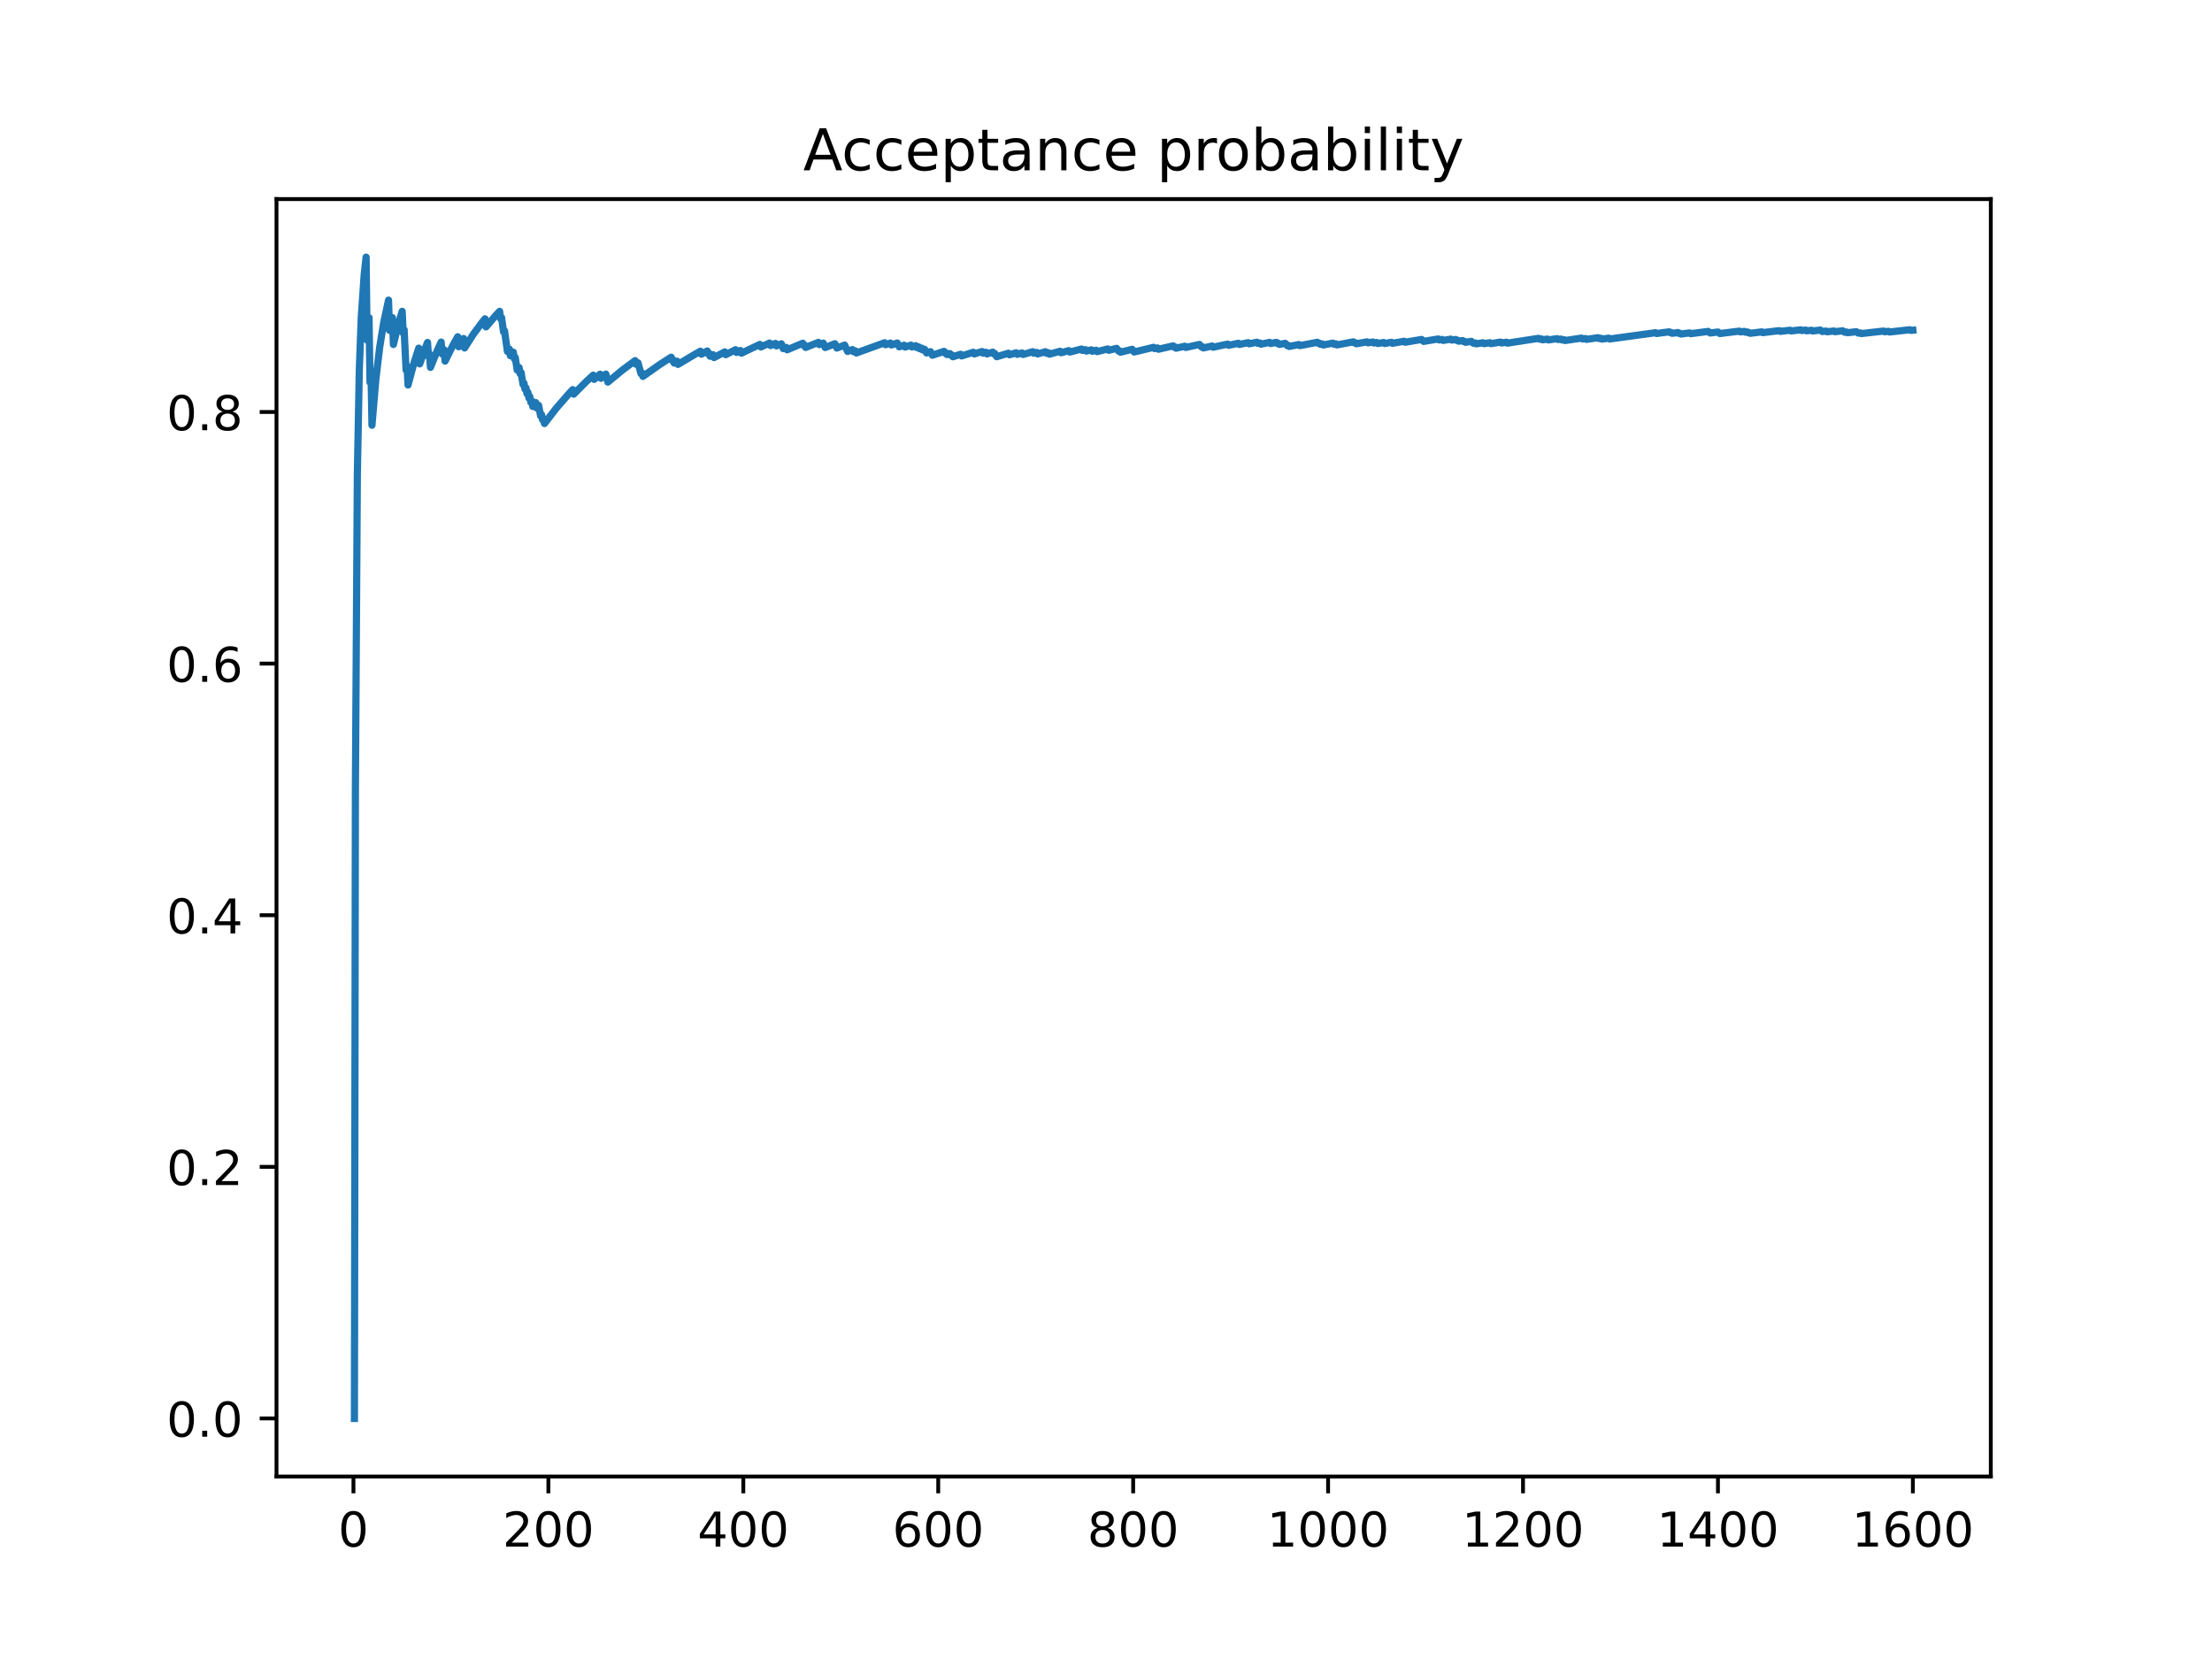 <?xml version="1.0" encoding="utf-8" standalone="no"?>
<!DOCTYPE svg PUBLIC "-//W3C//DTD SVG 1.1//EN"
  "http://www.w3.org/Graphics/SVG/1.1/DTD/svg11.dtd">
<!-- Created with matplotlib (https://matplotlib.org/) -->
<svg height="345.6pt" version="1.1" viewBox="0 0 460.8 345.6" width="460.8pt" xmlns="http://www.w3.org/2000/svg" xmlns:xlink="http://www.w3.org/1999/xlink">
 <defs>
  <style type="text/css">
*{stroke-linecap:butt;stroke-linejoin:round;}
  </style>
 </defs>
 <g id="figure_1">
  <g id="patch_1">
   <path d="M 0 345.6 
L 460.8 345.6 
L 460.8 0 
L 0 0 
z
" style="fill:#ffffff;"/>
  </g>
  <g id="axes_1">
   <g id="patch_2">
    <path d="M 57.6 307.584 
L 414.72 307.584 
L 414.72 41.472 
L 57.6 41.472 
z
" style="fill:#ffffff;"/>
   </g>
   <g id="matplotlib.axis_1">
    <g id="xtick_1">
     <g id="line2d_1">
      <defs>
       <path d="M 0 0 
L 0 3.5 
" id="m0471d46307" style="stroke:#000000;stroke-width:0.8;"/>
      </defs>
      <g>
       <use style="stroke:#000000;stroke-width:0.8;" x="73.63" xlink:href="#m0471d46307" y="307.584"/>
      </g>
     </g>
     <g id="text_1">
      <!-- 0 -->
      <defs>
       <path d="M 31.781 66.406 
Q 24.172 66.406 20.328 58.906 
Q 16.5 51.422 16.5 36.375 
Q 16.5 21.391 20.328 13.891 
Q 24.172 6.391 31.781 6.391 
Q 39.453 6.391 43.281 13.891 
Q 47.125 21.391 47.125 36.375 
Q 47.125 51.422 43.281 58.906 
Q 39.453 66.406 31.781 66.406 
z
M 31.781 74.219 
Q 44.047 74.219 50.516 64.516 
Q 56.984 54.828 56.984 36.375 
Q 56.984 17.969 50.516 8.266 
Q 44.047 -1.422 31.781 -1.422 
Q 19.531 -1.422 13.062 8.266 
Q 6.594 17.969 6.594 36.375 
Q 6.594 54.828 13.062 64.516 
Q 19.531 74.219 31.781 74.219 
z
" id="DejaVuSans-48"/>
      </defs>
      <g transform="translate(70.448 322.182)scale(0.1 -0.1)">
       <use xlink:href="#DejaVuSans-48"/>
      </g>
     </g>
    </g>
    <g id="xtick_2">
     <g id="line2d_2">
      <g>
       <use style="stroke:#000000;stroke-width:0.8;" x="114.237" xlink:href="#m0471d46307" y="307.584"/>
      </g>
     </g>
     <g id="text_2">
      <!-- 200 -->
      <defs>
       <path d="M 19.188 8.297 
L 53.609 8.297 
L 53.609 0 
L 7.328 0 
L 7.328 8.297 
Q 12.938 14.109 22.625 23.891 
Q 32.328 33.688 34.812 36.531 
Q 39.547 41.844 41.422 45.531 
Q 43.312 49.219 43.312 52.781 
Q 43.312 58.594 39.234 62.25 
Q 35.156 65.922 28.609 65.922 
Q 23.969 65.922 18.812 64.312 
Q 13.672 62.703 7.812 59.422 
L 7.812 69.391 
Q 13.766 71.781 18.938 73 
Q 24.125 74.219 28.422 74.219 
Q 39.75 74.219 46.484 68.547 
Q 53.219 62.891 53.219 53.422 
Q 53.219 48.922 51.531 44.891 
Q 49.859 40.875 45.406 35.406 
Q 44.188 33.984 37.641 27.219 
Q 31.109 20.453 19.188 8.297 
z
" id="DejaVuSans-50"/>
      </defs>
      <g transform="translate(104.693 322.182)scale(0.1 -0.1)">
       <use xlink:href="#DejaVuSans-50"/>
       <use x="63.623" xlink:href="#DejaVuSans-48"/>
       <use x="127.246" xlink:href="#DejaVuSans-48"/>
      </g>
     </g>
    </g>
    <g id="xtick_3">
     <g id="line2d_3">
      <g>
       <use style="stroke:#000000;stroke-width:0.8;" x="154.844" xlink:href="#m0471d46307" y="307.584"/>
      </g>
     </g>
     <g id="text_3">
      <!-- 400 -->
      <defs>
       <path d="M 37.797 64.312 
L 12.891 25.391 
L 37.797 25.391 
z
M 35.203 72.906 
L 47.609 72.906 
L 47.609 25.391 
L 58.016 25.391 
L 58.016 17.188 
L 47.609 17.188 
L 47.609 0 
L 37.797 0 
L 37.797 17.188 
L 4.891 17.188 
L 4.891 26.703 
z
" id="DejaVuSans-52"/>
      </defs>
      <g transform="translate(145.3 322.182)scale(0.1 -0.1)">
       <use xlink:href="#DejaVuSans-52"/>
       <use x="63.623" xlink:href="#DejaVuSans-48"/>
       <use x="127.246" xlink:href="#DejaVuSans-48"/>
      </g>
     </g>
    </g>
    <g id="xtick_4">
     <g id="line2d_4">
      <g>
       <use style="stroke:#000000;stroke-width:0.8;" x="195.451" xlink:href="#m0471d46307" y="307.584"/>
      </g>
     </g>
     <g id="text_4">
      <!-- 600 -->
      <defs>
       <path d="M 33.016 40.375 
Q 26.375 40.375 22.484 35.828 
Q 18.609 31.297 18.609 23.391 
Q 18.609 15.531 22.484 10.953 
Q 26.375 6.391 33.016 6.391 
Q 39.656 6.391 43.531 10.953 
Q 47.406 15.531 47.406 23.391 
Q 47.406 31.297 43.531 35.828 
Q 39.656 40.375 33.016 40.375 
z
M 52.594 71.297 
L 52.594 62.312 
Q 48.875 64.062 45.094 64.984 
Q 41.312 65.922 37.594 65.922 
Q 27.828 65.922 22.672 59.328 
Q 17.531 52.734 16.797 39.406 
Q 19.672 43.656 24.016 45.922 
Q 28.375 48.188 33.594 48.188 
Q 44.578 48.188 50.953 41.516 
Q 57.328 34.859 57.328 23.391 
Q 57.328 12.156 50.688 5.359 
Q 44.047 -1.422 33.016 -1.422 
Q 20.359 -1.422 13.672 8.266 
Q 6.984 17.969 6.984 36.375 
Q 6.984 53.656 15.188 63.938 
Q 23.391 74.219 37.203 74.219 
Q 40.922 74.219 44.703 73.484 
Q 48.484 72.75 52.594 71.297 
z
" id="DejaVuSans-54"/>
      </defs>
      <g transform="translate(185.908 322.182)scale(0.1 -0.1)">
       <use xlink:href="#DejaVuSans-54"/>
       <use x="63.623" xlink:href="#DejaVuSans-48"/>
       <use x="127.246" xlink:href="#DejaVuSans-48"/>
      </g>
     </g>
    </g>
    <g id="xtick_5">
     <g id="line2d_5">
      <g>
       <use style="stroke:#000000;stroke-width:0.8;" x="236.058" xlink:href="#m0471d46307" y="307.584"/>
      </g>
     </g>
     <g id="text_5">
      <!-- 800 -->
      <defs>
       <path d="M 31.781 34.625 
Q 24.75 34.625 20.719 30.859 
Q 16.703 27.094 16.703 20.516 
Q 16.703 13.922 20.719 10.156 
Q 24.75 6.391 31.781 6.391 
Q 38.812 6.391 42.859 10.172 
Q 46.922 13.969 46.922 20.516 
Q 46.922 27.094 42.891 30.859 
Q 38.875 34.625 31.781 34.625 
z
M 21.922 38.812 
Q 15.578 40.375 12.031 44.719 
Q 8.5 49.078 8.5 55.328 
Q 8.5 64.062 14.719 69.141 
Q 20.953 74.219 31.781 74.219 
Q 42.672 74.219 48.875 69.141 
Q 55.078 64.062 55.078 55.328 
Q 55.078 49.078 51.531 44.719 
Q 48 40.375 41.703 38.812 
Q 48.828 37.156 52.797 32.312 
Q 56.781 27.484 56.781 20.516 
Q 56.781 9.906 50.312 4.234 
Q 43.844 -1.422 31.781 -1.422 
Q 19.734 -1.422 13.25 4.234 
Q 6.781 9.906 6.781 20.516 
Q 6.781 27.484 10.781 32.312 
Q 14.797 37.156 21.922 38.812 
z
M 18.312 54.391 
Q 18.312 48.734 21.844 45.562 
Q 25.391 42.391 31.781 42.391 
Q 38.141 42.391 41.719 45.562 
Q 45.312 48.734 45.312 54.391 
Q 45.312 60.062 41.719 63.234 
Q 38.141 66.406 31.781 66.406 
Q 25.391 66.406 21.844 63.234 
Q 18.312 60.062 18.312 54.391 
z
" id="DejaVuSans-56"/>
      </defs>
      <g transform="translate(226.515 322.182)scale(0.1 -0.1)">
       <use xlink:href="#DejaVuSans-56"/>
       <use x="63.623" xlink:href="#DejaVuSans-48"/>
       <use x="127.246" xlink:href="#DejaVuSans-48"/>
      </g>
     </g>
    </g>
    <g id="xtick_6">
     <g id="line2d_6">
      <g>
       <use style="stroke:#000000;stroke-width:0.8;" x="276.666" xlink:href="#m0471d46307" y="307.584"/>
      </g>
     </g>
     <g id="text_6">
      <!-- 1000 -->
      <defs>
       <path d="M 12.406 8.297 
L 28.516 8.297 
L 28.516 63.922 
L 10.984 60.406 
L 10.984 69.391 
L 28.422 72.906 
L 38.281 72.906 
L 38.281 8.297 
L 54.391 8.297 
L 54.391 0 
L 12.406 0 
z
" id="DejaVuSans-49"/>
      </defs>
      <g transform="translate(263.941 322.182)scale(0.1 -0.1)">
       <use xlink:href="#DejaVuSans-49"/>
       <use x="63.623" xlink:href="#DejaVuSans-48"/>
       <use x="127.246" xlink:href="#DejaVuSans-48"/>
       <use x="190.869" xlink:href="#DejaVuSans-48"/>
      </g>
     </g>
    </g>
    <g id="xtick_7">
     <g id="line2d_7">
      <g>
       <use style="stroke:#000000;stroke-width:0.8;" x="317.273" xlink:href="#m0471d46307" y="307.584"/>
      </g>
     </g>
     <g id="text_7">
      <!-- 1200 -->
      <g transform="translate(304.548 322.182)scale(0.1 -0.1)">
       <use xlink:href="#DejaVuSans-49"/>
       <use x="63.623" xlink:href="#DejaVuSans-50"/>
       <use x="127.246" xlink:href="#DejaVuSans-48"/>
       <use x="190.869" xlink:href="#DejaVuSans-48"/>
      </g>
     </g>
    </g>
    <g id="xtick_8">
     <g id="line2d_8">
      <g>
       <use style="stroke:#000000;stroke-width:0.8;" x="357.88" xlink:href="#m0471d46307" y="307.584"/>
      </g>
     </g>
     <g id="text_8">
      <!-- 1400 -->
      <g transform="translate(345.155 322.182)scale(0.1 -0.1)">
       <use xlink:href="#DejaVuSans-49"/>
       <use x="63.623" xlink:href="#DejaVuSans-52"/>
       <use x="127.246" xlink:href="#DejaVuSans-48"/>
       <use x="190.869" xlink:href="#DejaVuSans-48"/>
      </g>
     </g>
    </g>
    <g id="xtick_9">
     <g id="line2d_9">
      <g>
       <use style="stroke:#000000;stroke-width:0.8;" x="398.487" xlink:href="#m0471d46307" y="307.584"/>
      </g>
     </g>
     <g id="text_9">
      <!-- 1600 -->
      <g transform="translate(385.762 322.182)scale(0.1 -0.1)">
       <use xlink:href="#DejaVuSans-49"/>
       <use x="63.623" xlink:href="#DejaVuSans-54"/>
       <use x="127.246" xlink:href="#DejaVuSans-48"/>
       <use x="190.869" xlink:href="#DejaVuSans-48"/>
      </g>
     </g>
    </g>
   </g>
   <g id="matplotlib.axis_2">
    <g id="ytick_1">
     <g id="line2d_10">
      <defs>
       <path d="M 0 0 
L -3.5 0 
" id="ma0b6aa7c2f" style="stroke:#000000;stroke-width:0.8;"/>
      </defs>
      <g>
       <use style="stroke:#000000;stroke-width:0.8;" x="57.6" xlink:href="#ma0b6aa7c2f" y="295.488"/>
      </g>
     </g>
     <g id="text_10">
      <!-- 0.0 -->
      <defs>
       <path d="M 10.688 12.406 
L 21 12.406 
L 21 0 
L 10.688 0 
z
" id="DejaVuSans-46"/>
      </defs>
      <g transform="translate(34.697 299.287)scale(0.1 -0.1)">
       <use xlink:href="#DejaVuSans-48"/>
       <use x="63.623" xlink:href="#DejaVuSans-46"/>
       <use x="95.41" xlink:href="#DejaVuSans-48"/>
      </g>
     </g>
    </g>
    <g id="ytick_2">
     <g id="line2d_11">
      <g>
       <use style="stroke:#000000;stroke-width:0.8;" x="57.6" xlink:href="#ma0b6aa7c2f" y="243.072"/>
      </g>
     </g>
     <g id="text_11">
      <!-- 0.2 -->
      <g transform="translate(34.697 246.871)scale(0.1 -0.1)">
       <use xlink:href="#DejaVuSans-48"/>
       <use x="63.623" xlink:href="#DejaVuSans-46"/>
       <use x="95.41" xlink:href="#DejaVuSans-50"/>
      </g>
     </g>
    </g>
    <g id="ytick_3">
     <g id="line2d_12">
      <g>
       <use style="stroke:#000000;stroke-width:0.8;" x="57.6" xlink:href="#ma0b6aa7c2f" y="190.656"/>
      </g>
     </g>
     <g id="text_12">
      <!-- 0.4 -->
      <g transform="translate(34.697 194.455)scale(0.1 -0.1)">
       <use xlink:href="#DejaVuSans-48"/>
       <use x="63.623" xlink:href="#DejaVuSans-46"/>
       <use x="95.41" xlink:href="#DejaVuSans-52"/>
      </g>
     </g>
    </g>
    <g id="ytick_4">
     <g id="line2d_13">
      <g>
       <use style="stroke:#000000;stroke-width:0.8;" x="57.6" xlink:href="#ma0b6aa7c2f" y="138.24"/>
      </g>
     </g>
     <g id="text_13">
      <!-- 0.6 -->
      <g transform="translate(34.697 142.039)scale(0.1 -0.1)">
       <use xlink:href="#DejaVuSans-48"/>
       <use x="63.623" xlink:href="#DejaVuSans-46"/>
       <use x="95.41" xlink:href="#DejaVuSans-54"/>
      </g>
     </g>
    </g>
    <g id="ytick_5">
     <g id="line2d_14">
      <g>
       <use style="stroke:#000000;stroke-width:0.8;" x="57.6" xlink:href="#ma0b6aa7c2f" y="85.824"/>
      </g>
     </g>
     <g id="text_14">
      <!-- 0.8 -->
      <g transform="translate(34.697 89.623)scale(0.1 -0.1)">
       <use xlink:href="#DejaVuSans-48"/>
       <use x="63.623" xlink:href="#DejaVuSans-46"/>
       <use x="95.41" xlink:href="#DejaVuSans-56"/>
      </g>
     </g>
    </g>
   </g>
   <g id="line2d_15">
    <path clip-path="url(#pa093abd5e9)" d="M 73.833 295.488 
L 74.036 164.448 
L 74.442 98.928 
L 74.848 77.088 
L 75.254 66.168 
L 75.863 57.233 
L 76.269 53.568 
L 76.472 70.848 
L 76.878 66.168 
L 77.081 79.657 
L 77.284 77.088 
L 77.487 88.583 
L 78.3 78.987 
L 79.112 72.235 
L 79.924 67.225 
L 80.939 62.528 
L 81.142 68.824 
L 81.751 66.168 
L 81.954 71.761 
L 82.969 67.592 
L 83.781 64.858 
L 83.985 69.38 
L 84.188 68.688 
L 84.594 77.088 
L 84.797 76.294 
L 85 80.208 
L 86.218 75.679 
L 87.233 72.524 
L 87.436 75.803 
L 88.857 71.846 
L 89.06 71.341 
L 89.263 74.252 
L 89.466 73.728 
L 89.67 76.535 
L 91.091 73.025 
L 91.903 71.264 
L 92.106 73.728 
L 92.512 72.861 
L 92.715 75.229 
L 94.339 71.949 
L 95.355 70.148 
L 95.558 72.235 
L 96.573 70.517 
L 96.776 72.49 
L 98.603 69.63 
L 100.43 67.161 
L 101.04 66.411 
L 101.243 68.095 
L 103.273 65.719 
L 104.085 64.858 
L 104.288 66.385 
L 104.491 66.168 
L 104.897 69.146 
L 105.1 68.916 
L 105.709 73.218 
L 106.115 72.72 
L 106.318 74.104 
L 106.928 73.359 
L 107.131 74.705 
L 107.334 74.457 
L 107.74 77.088 
L 108.146 76.574 
L 108.349 77.854 
L 108.552 77.596 
L 108.958 80.1 
L 109.161 79.834 
L 109.364 81.059 
L 109.567 80.79 
L 109.77 81.996 
L 109.973 81.724 
L 110.176 82.912 
L 110.379 82.638 
L 110.582 83.808 
L 110.785 83.533 
L 110.988 84.685 
L 111.597 83.862 
L 111.8 84.988 
L 112.207 84.445 
L 112.613 86.643 
L 112.816 86.367 
L 113.019 87.445 
L 113.222 87.168 
L 113.425 88.231 
L 115.861 85.068 
L 118.501 82.029 
L 119.313 81.165 
L 119.516 82.113 
L 122.155 79.464 
L 123.577 78.153 
L 123.78 79.033 
L 124.998 77.951 
L 125.201 78.808 
L 126.216 77.931 
L 126.622 79.598 
L 129.668 77.088 
L 132.307 75.123 
L 132.51 75.883 
L 132.916 75.592 
L 133.525 77.828 
L 133.728 77.678 
L 133.931 78.412 
L 137.383 75.975 
L 139.819 74.408 
L 140.022 75.084 
L 140.225 74.957 
L 140.429 75.628 
L 141.038 75.246 
L 141.241 75.907 
L 145.098 73.613 
L 145.911 73.162 
L 146.114 73.784 
L 147.332 73.117 
L 147.535 73.728 
L 147.738 73.618 
L 147.941 74.224 
L 148.55 73.892 
L 148.753 74.491 
L 150.986 73.305 
L 151.189 73.886 
L 153.22 72.854 
L 153.423 73.42 
L 154.235 73.017 
L 154.438 73.576 
L 158.296 71.746 
L 158.499 72.281 
L 160.326 71.462 
L 160.529 71.985 
L 161.544 71.54 
L 161.747 72.056 
L 162.762 71.616 
L 163.169 72.631 
L 163.778 72.366 
L 163.981 72.867 
L 167.229 71.498 
L 167.432 71.983 
L 167.635 71.899 
L 167.838 72.381 
L 170.478 71.319 
L 170.681 71.788 
L 171.493 71.469 
L 171.899 72.395 
L 173.929 71.606 
L 174.336 72.509 
L 175.96 71.888 
L 176.569 73.211 
L 177.584 72.822 
L 177.787 73.256 
L 178.193 73.102 
L 178.396 73.533 
L 184.284 71.398 
L 184.487 71.808 
L 185.503 71.46 
L 185.706 71.865 
L 186.924 71.452 
L 187.33 72.252 
L 188.345 71.908 
L 188.548 72.303 
L 189.766 71.895 
L 189.969 72.285 
L 190.781 72.016 
L 190.984 72.403 
L 191.391 72.268 
L 191.594 72.652 
L 192 72.518 
L 192.203 72.9 
L 192.609 72.765 
L 193.015 73.522 
L 193.827 73.251 
L 194.233 74 
L 196.669 73.196 
L 196.873 73.562 
L 197.076 73.496 
L 197.279 73.86 
L 197.888 73.662 
L 198.091 74.024 
L 198.294 73.958 
L 198.497 74.318 
L 200.121 73.793 
L 200.324 74.148 
L 202.761 73.379 
L 202.964 73.728 
L 204.588 73.228 
L 204.791 73.572 
L 205.4 73.386 
L 205.603 73.728 
L 206.821 73.359 
L 207.024 73.697 
L 207.227 73.636 
L 207.633 74.308 
L 210.07 73.578 
L 210.273 73.908 
L 211.694 73.491 
L 211.897 73.817 
L 212.912 73.522 
L 213.115 73.845 
L 215.146 73.265 
L 215.349 73.584 
L 215.958 73.412 
L 216.161 73.728 
L 217.785 73.274 
L 217.988 73.586 
L 218.394 73.474 
L 218.597 73.784 
L 220.831 73.172 
L 221.034 73.478 
L 222.658 73.041 
L 222.861 73.344 
L 225.298 72.702 
L 225.501 73 
L 226.11 72.842 
L 226.313 73.138 
L 227.328 72.876 
L 227.531 73.169 
L 228.343 72.961 
L 228.546 73.252 
L 230.78 72.686 
L 230.983 72.974 
L 232.607 72.569 
L 233.013 73.137 
L 233.216 73.087 
L 233.419 73.369 
L 235.855 72.769 
L 236.262 73.325 
L 240.322 72.353 
L 240.525 72.624 
L 241.134 72.482 
L 241.337 72.752 
L 244.383 72.05 
L 244.586 72.315 
L 244.789 72.269 
L 244.992 72.534 
L 246.819 72.121 
L 247.022 72.382 
L 249.865 71.754 
L 250.271 72.268 
L 250.474 72.224 
L 250.677 72.48 
L 252.504 72.08 
L 252.707 72.334 
L 255.753 71.683 
L 255.956 71.932 
L 257.986 71.508 
L 258.189 71.754 
L 260.017 71.378 
L 260.22 71.622 
L 261.844 71.292 
L 262.047 71.534 
L 262.453 71.452 
L 262.656 71.693 
L 264.484 71.326 
L 264.687 71.564 
L 265.905 71.322 
L 266.108 71.559 
L 266.311 71.519 
L 266.514 71.754 
L 267.732 71.514 
L 268.138 71.981 
L 268.341 71.941 
L 268.544 72.174 
L 270.575 71.774 
L 270.778 72.005 
L 274.432 71.302 
L 274.635 71.529 
L 274.838 71.49 
L 275.041 71.716 
L 275.447 71.639 
L 275.651 71.864 
L 277.681 71.481 
L 277.884 71.704 
L 278.29 71.628 
L 278.493 71.85 
L 281.945 71.213 
L 282.148 71.431 
L 282.351 71.394 
L 282.554 71.612 
L 284.787 71.208 
L 284.99 71.423 
L 286.005 71.242 
L 286.208 71.456 
L 286.817 71.347 
L 287.021 71.56 
L 288.239 71.344 
L 288.442 71.556 
L 289.863 71.305 
L 290.066 71.515 
L 292.502 71.091 
L 292.706 71.299 
L 296.157 70.711 
L 296.563 71.121 
L 299.609 70.613 
L 299.812 70.814 
L 300.421 70.714 
L 300.624 70.915 
L 302.248 70.648 
L 302.451 70.848 
L 303.263 70.716 
L 303.466 70.914 
L 303.669 70.881 
L 303.873 71.079 
L 304.685 70.947 
L 304.888 71.144 
L 305.091 71.111 
L 305.294 71.307 
L 306.512 71.109 
L 306.918 71.5 
L 307.324 71.434 
L 307.527 71.628 
L 308.948 71.397 
L 309.151 71.59 
L 310.37 71.394 
L 310.573 71.586 
L 312.603 71.262 
L 312.806 71.452 
L 313.821 71.291 
L 314.024 71.48 
L 320.521 70.479 
L 320.724 70.663 
L 321.131 70.602 
L 321.334 70.787 
L 322.349 70.634 
L 322.552 70.817 
L 324.379 70.545 
L 324.582 70.727 
L 325.191 70.636 
L 325.394 70.818 
L 325.8 70.758 
L 326.003 70.938 
L 329.455 70.432 
L 329.658 70.61 
L 330.267 70.522 
L 330.47 70.7 
L 332.907 70.35 
L 333.11 70.526 
L 333.516 70.468 
L 333.719 70.643 
L 335.14 70.441 
L 335.343 70.616 
L 344.886 69.307 
L 345.089 69.476 
L 347.728 69.129 
L 347.931 69.296 
L 348.134 69.27 
L 348.337 69.437 
L 349.556 69.278 
L 349.759 69.444 
L 349.962 69.418 
L 350.165 69.584 
L 351.992 69.346 
L 352.195 69.511 
L 355.85 69.043 
L 356.256 69.369 
L 357.88 69.163 
L 358.286 69.486 
L 362.347 68.979 
L 362.55 69.138 
L 363.362 69.038 
L 363.565 69.196 
L 363.971 69.146 
L 364.174 69.304 
L 364.377 69.279 
L 364.58 69.437 
L 367.017 69.138 
L 367.22 69.294 
L 370.671 68.877 
L 370.874 69.032 
L 372.905 68.791 
L 373.108 68.944 
L 375.138 68.705 
L 375.341 68.858 
L 376.153 68.762 
L 376.356 68.914 
L 377.372 68.796 
L 377.575 68.947 
L 379.199 68.758 
L 379.605 69.059 
L 380.417 68.965 
L 380.62 69.115 
L 382.041 68.95 
L 382.244 69.099 
L 383.869 68.912 
L 384.275 69.208 
L 384.681 69.162 
L 384.884 69.309 
L 386.711 69.1 
L 387.117 69.393 
L 387.523 69.347 
L 387.726 69.493 
L 392.396 68.964 
L 392.599 69.108 
L 393.411 69.018 
L 393.614 69.161 
L 397.878 68.691 
L 398.081 68.833 
L 398.487 68.789 
L 398.487 68.789 
" style="fill:none;stroke:#1f77b4;stroke-linecap:square;stroke-width:1.5;"/>
   </g>
   <g id="patch_3">
    <path d="M 57.6 307.584 
L 57.6 41.472 
" style="fill:none;stroke:#000000;stroke-linecap:square;stroke-linejoin:miter;stroke-width:0.8;"/>
   </g>
   <g id="patch_4">
    <path d="M 414.72 307.584 
L 414.72 41.472 
" style="fill:none;stroke:#000000;stroke-linecap:square;stroke-linejoin:miter;stroke-width:0.8;"/>
   </g>
   <g id="patch_5">
    <path d="M 57.6 307.584 
L 414.72 307.584 
" style="fill:none;stroke:#000000;stroke-linecap:square;stroke-linejoin:miter;stroke-width:0.8;"/>
   </g>
   <g id="patch_6">
    <path d="M 57.6 41.472 
L 414.72 41.472 
" style="fill:none;stroke:#000000;stroke-linecap:square;stroke-linejoin:miter;stroke-width:0.8;"/>
   </g>
   <g id="text_15">
    <!-- Acceptance probability -->
    <defs>
     <path d="M 34.188 63.188 
L 20.797 26.906 
L 47.609 26.906 
z
M 28.609 72.906 
L 39.797 72.906 
L 67.578 0 
L 57.328 0 
L 50.688 18.703 
L 17.828 18.703 
L 11.188 0 
L 0.781 0 
z
" id="DejaVuSans-65"/>
     <path d="M 48.781 52.594 
L 48.781 44.188 
Q 44.969 46.297 41.141 47.344 
Q 37.312 48.391 33.406 48.391 
Q 24.656 48.391 19.812 42.844 
Q 14.984 37.312 14.984 27.297 
Q 14.984 17.281 19.812 11.734 
Q 24.656 6.203 33.406 6.203 
Q 37.312 6.203 41.141 7.25 
Q 44.969 8.297 48.781 10.406 
L 48.781 2.094 
Q 45.016 0.344 40.984 -0.531 
Q 36.969 -1.422 32.422 -1.422 
Q 20.062 -1.422 12.781 6.344 
Q 5.516 14.109 5.516 27.297 
Q 5.516 40.672 12.859 48.328 
Q 20.219 56 33.016 56 
Q 37.156 56 41.109 55.141 
Q 45.062 54.297 48.781 52.594 
z
" id="DejaVuSans-99"/>
     <path d="M 56.203 29.594 
L 56.203 25.203 
L 14.891 25.203 
Q 15.484 15.922 20.484 11.062 
Q 25.484 6.203 34.422 6.203 
Q 39.594 6.203 44.453 7.469 
Q 49.312 8.734 54.109 11.281 
L 54.109 2.781 
Q 49.266 0.734 44.188 -0.344 
Q 39.109 -1.422 33.891 -1.422 
Q 20.797 -1.422 13.156 6.188 
Q 5.516 13.812 5.516 26.812 
Q 5.516 40.234 12.766 48.109 
Q 20.016 56 32.328 56 
Q 43.359 56 49.781 48.891 
Q 56.203 41.797 56.203 29.594 
z
M 47.219 32.234 
Q 47.125 39.594 43.094 43.984 
Q 39.062 48.391 32.422 48.391 
Q 24.906 48.391 20.391 44.141 
Q 15.875 39.891 15.188 32.172 
z
" id="DejaVuSans-101"/>
     <path d="M 18.109 8.203 
L 18.109 -20.797 
L 9.078 -20.797 
L 9.078 54.688 
L 18.109 54.688 
L 18.109 46.391 
Q 20.953 51.266 25.266 53.625 
Q 29.594 56 35.594 56 
Q 45.562 56 51.781 48.094 
Q 58.016 40.188 58.016 27.297 
Q 58.016 14.406 51.781 6.484 
Q 45.562 -1.422 35.594 -1.422 
Q 29.594 -1.422 25.266 0.953 
Q 20.953 3.328 18.109 8.203 
z
M 48.688 27.297 
Q 48.688 37.203 44.609 42.844 
Q 40.531 48.484 33.406 48.484 
Q 26.266 48.484 22.188 42.844 
Q 18.109 37.203 18.109 27.297 
Q 18.109 17.391 22.188 11.75 
Q 26.266 6.109 33.406 6.109 
Q 40.531 6.109 44.609 11.75 
Q 48.688 17.391 48.688 27.297 
z
" id="DejaVuSans-112"/>
     <path d="M 18.312 70.219 
L 18.312 54.688 
L 36.812 54.688 
L 36.812 47.703 
L 18.312 47.703 
L 18.312 18.016 
Q 18.312 11.328 20.141 9.422 
Q 21.969 7.516 27.594 7.516 
L 36.812 7.516 
L 36.812 0 
L 27.594 0 
Q 17.188 0 13.234 3.875 
Q 9.281 7.766 9.281 18.016 
L 9.281 47.703 
L 2.688 47.703 
L 2.688 54.688 
L 9.281 54.688 
L 9.281 70.219 
z
" id="DejaVuSans-116"/>
     <path d="M 34.281 27.484 
Q 23.391 27.484 19.188 25 
Q 14.984 22.516 14.984 16.5 
Q 14.984 11.719 18.141 8.906 
Q 21.297 6.109 26.703 6.109 
Q 34.188 6.109 38.703 11.406 
Q 43.219 16.703 43.219 25.484 
L 43.219 27.484 
z
M 52.203 31.203 
L 52.203 0 
L 43.219 0 
L 43.219 8.297 
Q 40.141 3.328 35.547 0.953 
Q 30.953 -1.422 24.312 -1.422 
Q 15.922 -1.422 10.953 3.297 
Q 6 8.016 6 15.922 
Q 6 25.141 12.172 29.828 
Q 18.359 34.516 30.609 34.516 
L 43.219 34.516 
L 43.219 35.406 
Q 43.219 41.609 39.141 45 
Q 35.062 48.391 27.688 48.391 
Q 23 48.391 18.547 47.266 
Q 14.109 46.141 10.016 43.891 
L 10.016 52.203 
Q 14.938 54.109 19.578 55.047 
Q 24.219 56 28.609 56 
Q 40.484 56 46.344 49.844 
Q 52.203 43.703 52.203 31.203 
z
" id="DejaVuSans-97"/>
     <path d="M 54.891 33.016 
L 54.891 0 
L 45.906 0 
L 45.906 32.719 
Q 45.906 40.484 42.875 44.328 
Q 39.844 48.188 33.797 48.188 
Q 26.516 48.188 22.312 43.547 
Q 18.109 38.922 18.109 30.906 
L 18.109 0 
L 9.078 0 
L 9.078 54.688 
L 18.109 54.688 
L 18.109 46.188 
Q 21.344 51.125 25.703 53.562 
Q 30.078 56 35.797 56 
Q 45.219 56 50.047 50.172 
Q 54.891 44.344 54.891 33.016 
z
" id="DejaVuSans-110"/>
     <path id="DejaVuSans-32"/>
     <path d="M 41.109 46.297 
Q 39.594 47.172 37.812 47.578 
Q 36.031 48 33.891 48 
Q 26.266 48 22.188 43.047 
Q 18.109 38.094 18.109 28.812 
L 18.109 0 
L 9.078 0 
L 9.078 54.688 
L 18.109 54.688 
L 18.109 46.188 
Q 20.953 51.172 25.484 53.578 
Q 30.031 56 36.531 56 
Q 37.453 56 38.578 55.875 
Q 39.703 55.766 41.062 55.516 
z
" id="DejaVuSans-114"/>
     <path d="M 30.609 48.391 
Q 23.391 48.391 19.188 42.75 
Q 14.984 37.109 14.984 27.297 
Q 14.984 17.484 19.156 11.844 
Q 23.344 6.203 30.609 6.203 
Q 37.797 6.203 41.984 11.859 
Q 46.188 17.531 46.188 27.297 
Q 46.188 37.016 41.984 42.703 
Q 37.797 48.391 30.609 48.391 
z
M 30.609 56 
Q 42.328 56 49.016 48.375 
Q 55.719 40.766 55.719 27.297 
Q 55.719 13.875 49.016 6.219 
Q 42.328 -1.422 30.609 -1.422 
Q 18.844 -1.422 12.172 6.219 
Q 5.516 13.875 5.516 27.297 
Q 5.516 40.766 12.172 48.375 
Q 18.844 56 30.609 56 
z
" id="DejaVuSans-111"/>
     <path d="M 48.688 27.297 
Q 48.688 37.203 44.609 42.844 
Q 40.531 48.484 33.406 48.484 
Q 26.266 48.484 22.188 42.844 
Q 18.109 37.203 18.109 27.297 
Q 18.109 17.391 22.188 11.75 
Q 26.266 6.109 33.406 6.109 
Q 40.531 6.109 44.609 11.75 
Q 48.688 17.391 48.688 27.297 
z
M 18.109 46.391 
Q 20.953 51.266 25.266 53.625 
Q 29.594 56 35.594 56 
Q 45.562 56 51.781 48.094 
Q 58.016 40.188 58.016 27.297 
Q 58.016 14.406 51.781 6.484 
Q 45.562 -1.422 35.594 -1.422 
Q 29.594 -1.422 25.266 0.953 
Q 20.953 3.328 18.109 8.203 
L 18.109 0 
L 9.078 0 
L 9.078 75.984 
L 18.109 75.984 
z
" id="DejaVuSans-98"/>
     <path d="M 9.422 54.688 
L 18.406 54.688 
L 18.406 0 
L 9.422 0 
z
M 9.422 75.984 
L 18.406 75.984 
L 18.406 64.594 
L 9.422 64.594 
z
" id="DejaVuSans-105"/>
     <path d="M 9.422 75.984 
L 18.406 75.984 
L 18.406 0 
L 9.422 0 
z
" id="DejaVuSans-108"/>
     <path d="M 32.172 -5.078 
Q 28.375 -14.844 24.75 -17.812 
Q 21.141 -20.797 15.094 -20.797 
L 7.906 -20.797 
L 7.906 -13.281 
L 13.188 -13.281 
Q 16.891 -13.281 18.938 -11.516 
Q 21 -9.766 23.484 -3.219 
L 25.094 0.875 
L 2.984 54.688 
L 12.5 54.688 
L 29.594 11.922 
L 46.688 54.688 
L 56.203 54.688 
z
" id="DejaVuSans-121"/>
    </defs>
    <g transform="translate(167.321 35.472)scale(0.12 -0.12)">
     <use xlink:href="#DejaVuSans-65"/>
     <use x="66.658" xlink:href="#DejaVuSans-99"/>
     <use x="121.639" xlink:href="#DejaVuSans-99"/>
     <use x="176.619" xlink:href="#DejaVuSans-101"/>
     <use x="238.143" xlink:href="#DejaVuSans-112"/>
     <use x="301.619" xlink:href="#DejaVuSans-116"/>
     <use x="340.828" xlink:href="#DejaVuSans-97"/>
     <use x="402.107" xlink:href="#DejaVuSans-110"/>
     <use x="465.486" xlink:href="#DejaVuSans-99"/>
     <use x="520.467" xlink:href="#DejaVuSans-101"/>
     <use x="581.99" xlink:href="#DejaVuSans-32"/>
     <use x="613.777" xlink:href="#DejaVuSans-112"/>
     <use x="677.254" xlink:href="#DejaVuSans-114"/>
     <use x="716.117" xlink:href="#DejaVuSans-111"/>
     <use x="777.299" xlink:href="#DejaVuSans-98"/>
     <use x="840.775" xlink:href="#DejaVuSans-97"/>
     <use x="902.055" xlink:href="#DejaVuSans-98"/>
     <use x="965.531" xlink:href="#DejaVuSans-105"/>
     <use x="993.314" xlink:href="#DejaVuSans-108"/>
     <use x="1021.098" xlink:href="#DejaVuSans-105"/>
     <use x="1048.881" xlink:href="#DejaVuSans-116"/>
     <use x="1088.09" xlink:href="#DejaVuSans-121"/>
    </g>
   </g>
  </g>
 </g>
 <defs>
  <clipPath id="pa093abd5e9">
   <rect height="266.112" width="357.12" x="57.6" y="41.472"/>
  </clipPath>
 </defs>
</svg>

